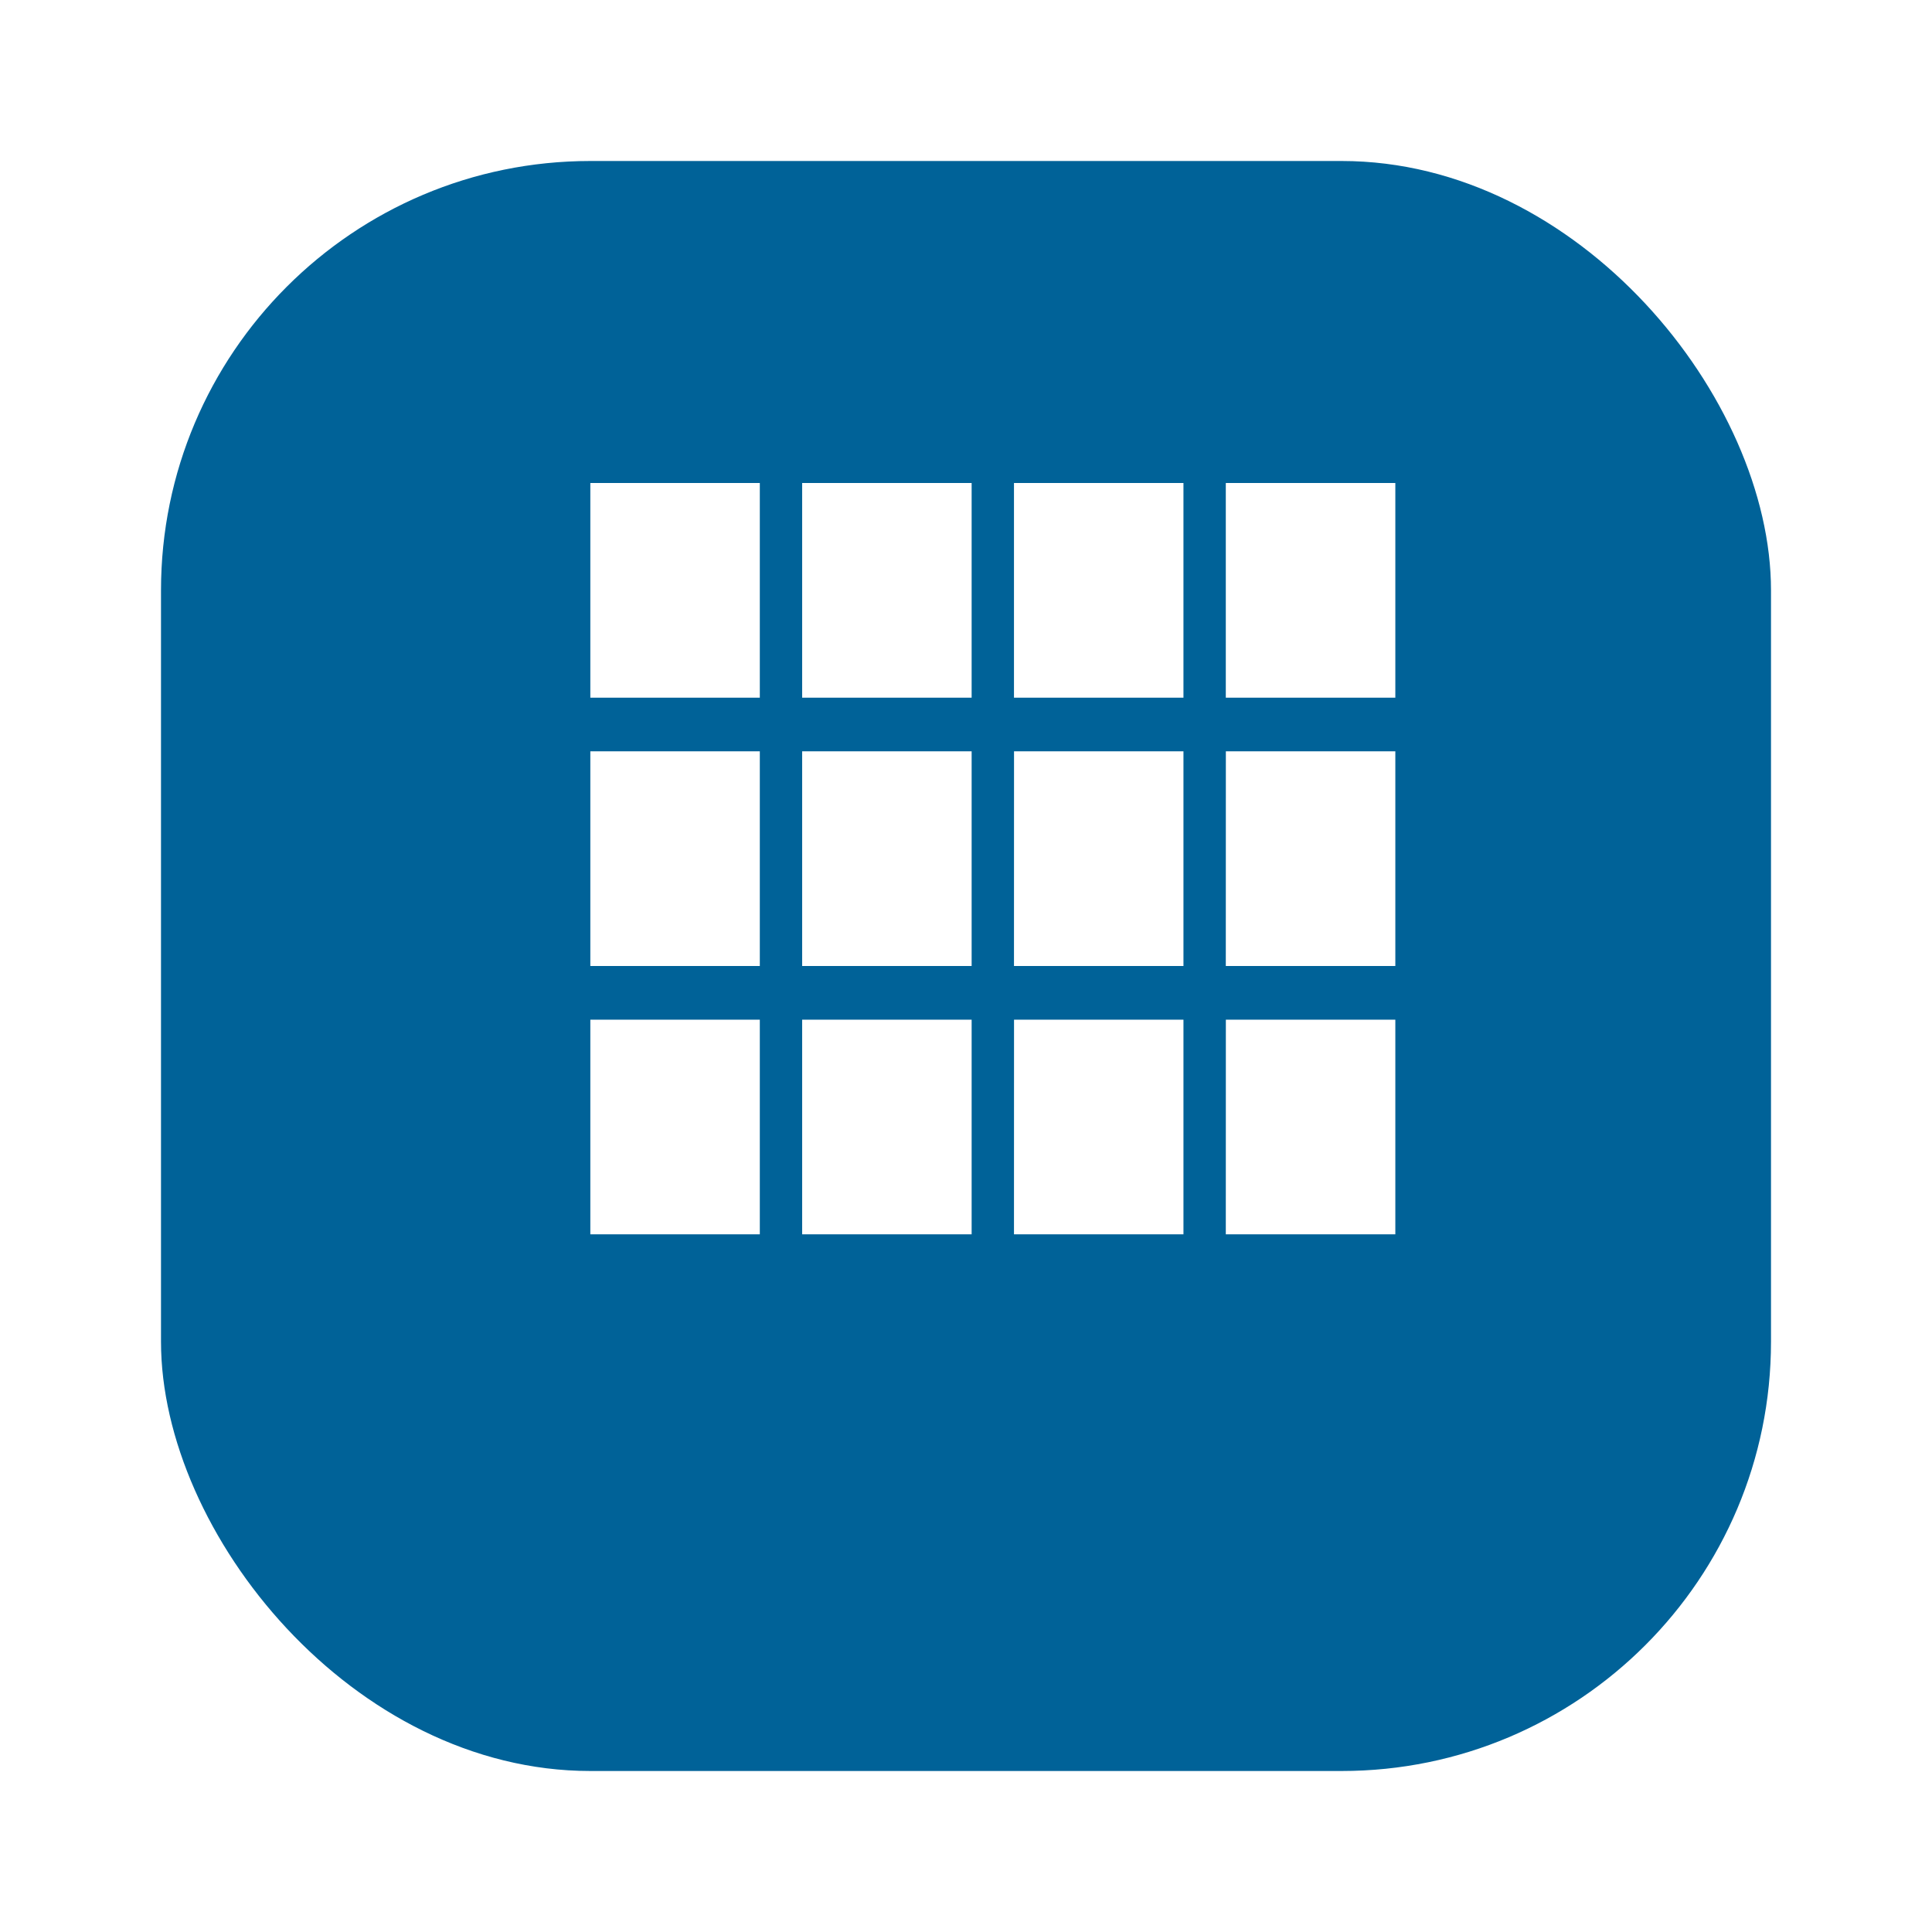 <svg xmlns="http://www.w3.org/2000/svg" xmlns:xlink="http://www.w3.org/1999/xlink" width="36" height="36" viewBox="0 0 36 36"><defs><filter id="a" x="0" y="0" width="36" height="36" filterUnits="userSpaceOnUse"><feOffset dy="2" input="SourceAlpha"/><feGaussianBlur stdDeviation="1" result="b"/><feFlood flood-opacity="0.161"/><feComposite operator="in" in2="b"/><feComposite in="SourceGraphic"/></filter></defs><g transform="translate(3 1)"><g transform="matrix(1, 0, 0, 1, -3, -1)" filter="url(#a)"><rect width="30" height="30" rx="8" transform="translate(3 1)" fill="#006298"/></g><path d="M3,9H6.158V5H3Zm0,5H6.158V10H3Zm3.947,0h3.158V10H6.947Zm3.947,0h3.158V10H10.895ZM6.947,9h3.158V5H6.947Zm3.947-4V9h3.158V5Zm3.947,9H18V10H14.842ZM3,19H6.158V15H3Zm3.947,0h3.158V15H6.947Zm3.947,0h3.158V15H10.895Zm3.947,0H18V15H14.842Zm0-14V9H18V5Z" transform="translate(5 3)" fill="#fff"/></g></svg>